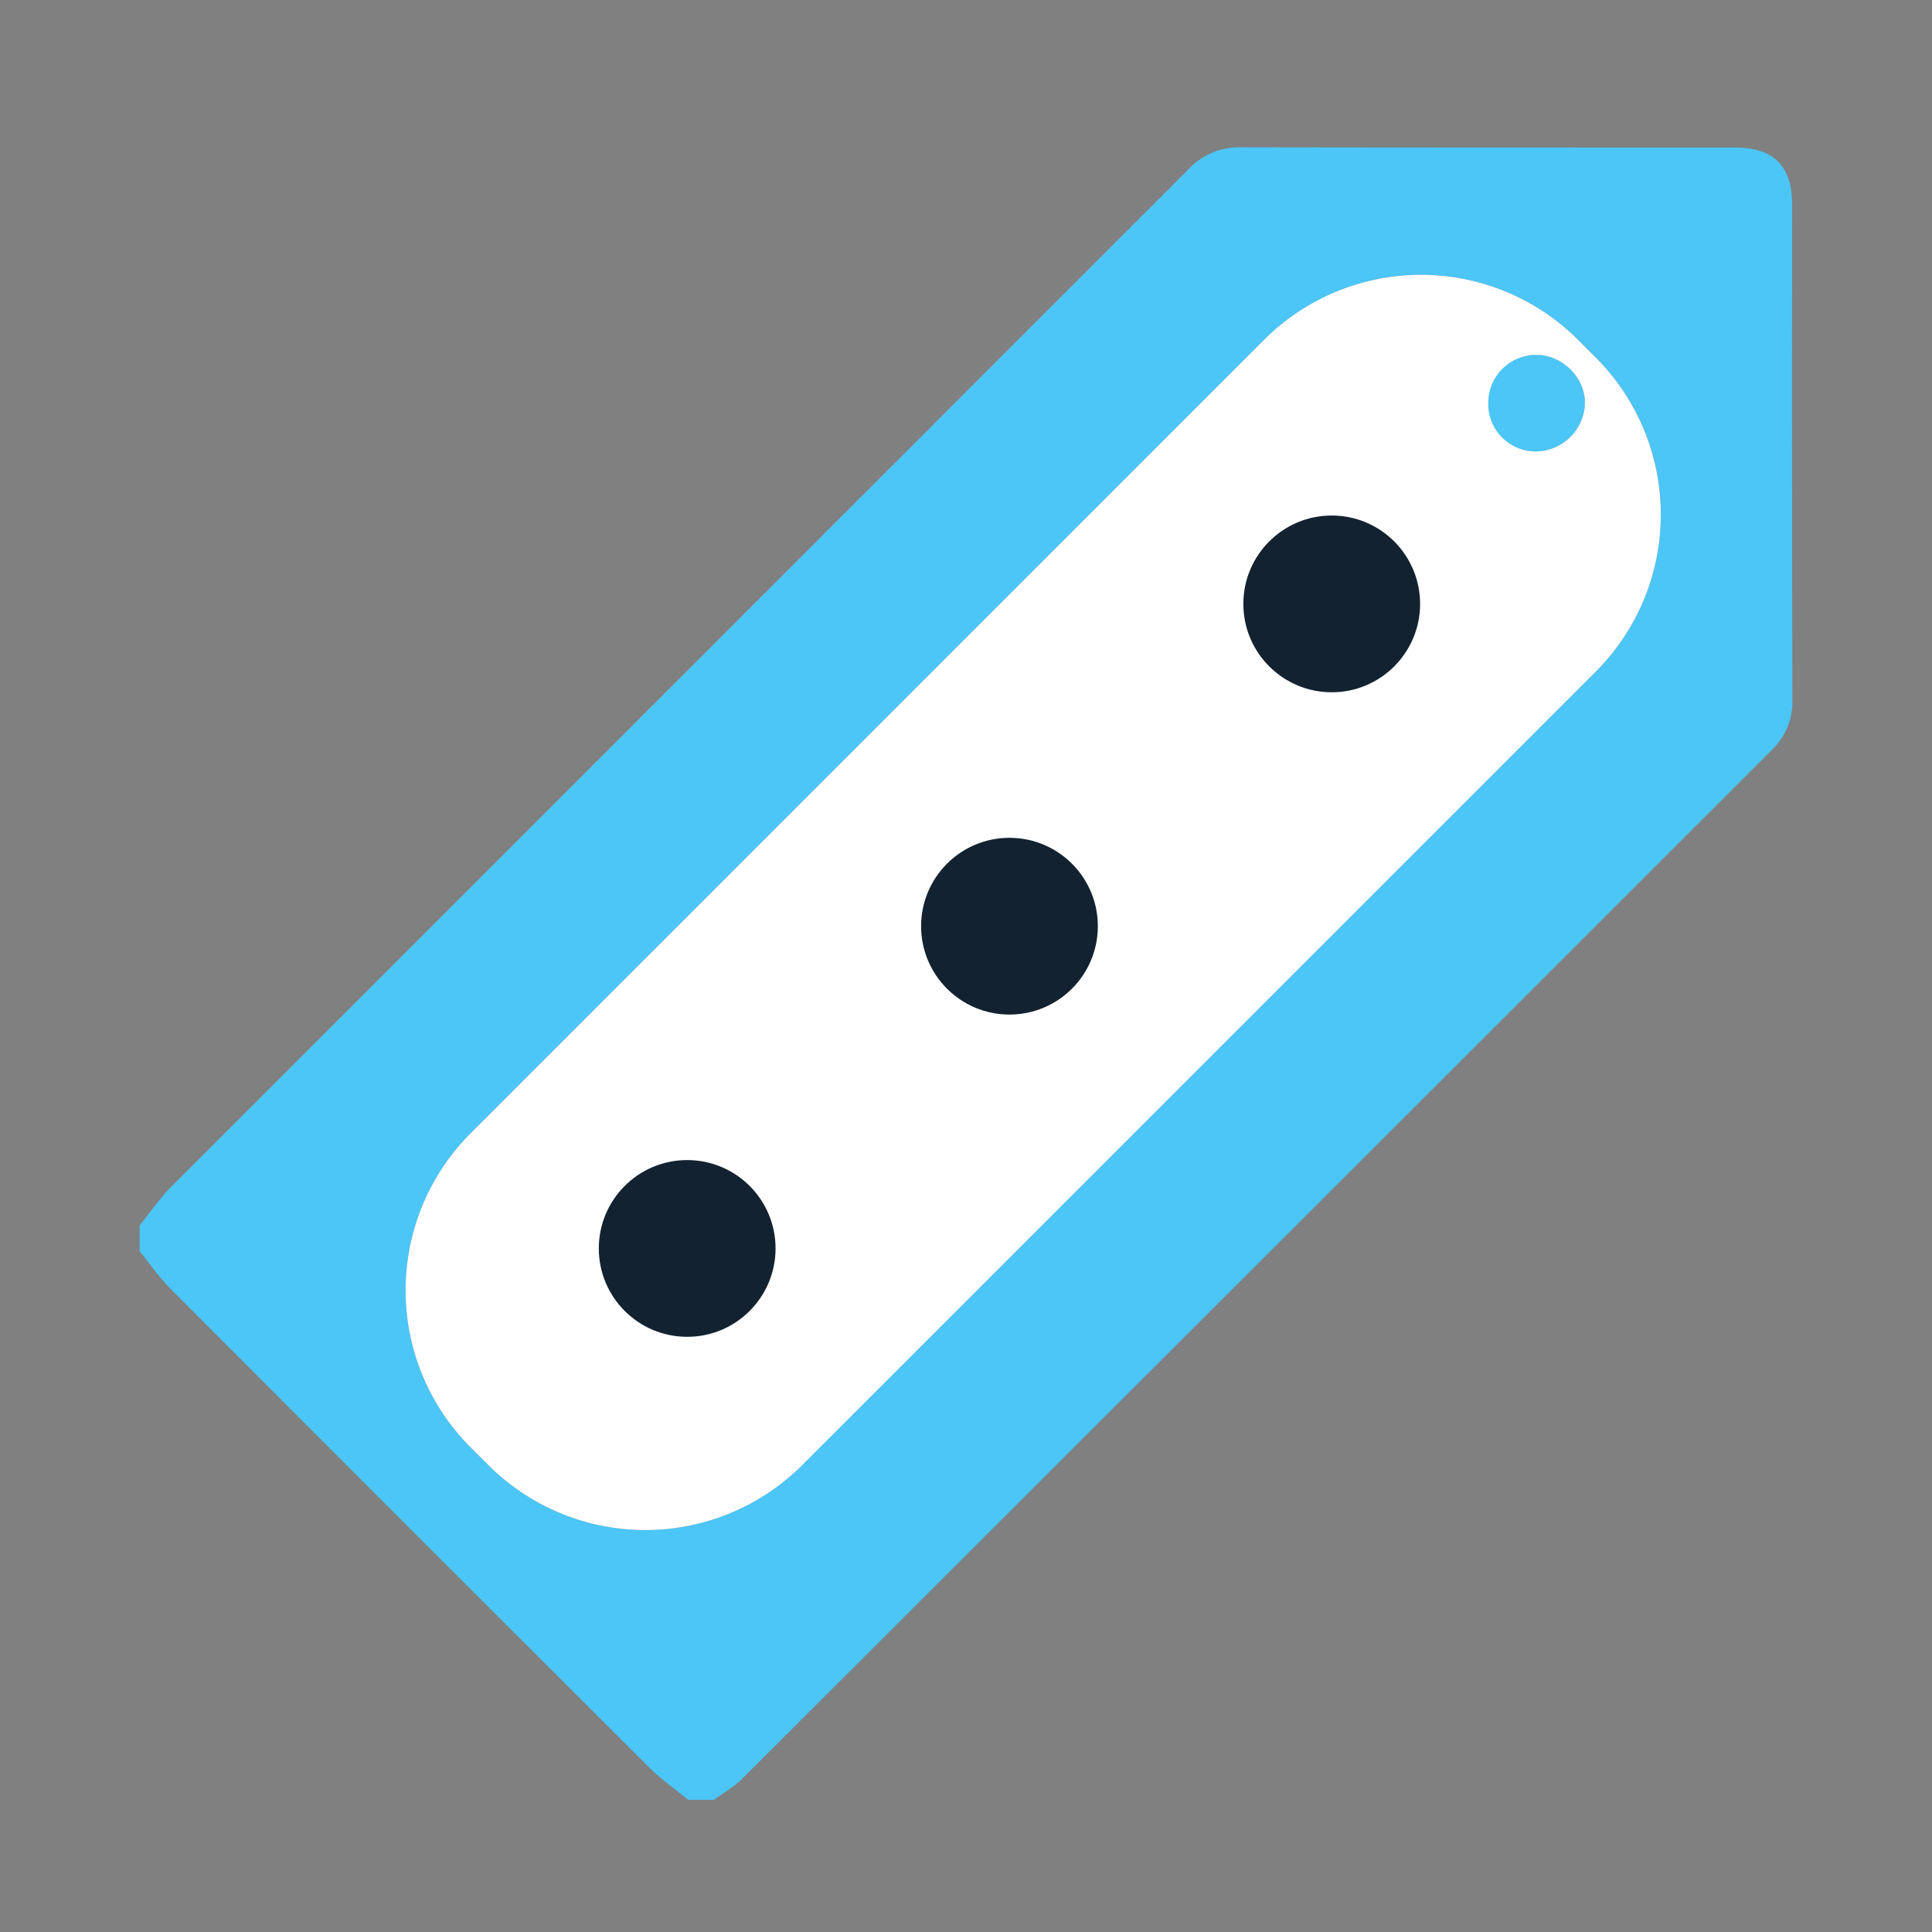 <svg id="Layer_1" data-name="Layer 1" xmlns="http://www.w3.org/2000/svg" viewBox="0 0 512 512"><rect x="0" y="0" width="512" height="512" fill="#808080" stroke="none"/><path d="M474.94,54.28c0-10.31-4.88-15.18-15.16-15.18-43.62,0-87.25,0-130.85-.07a18.47,18.47,0,0,0-14,5.85Q180.12,179.78,45.25,314.64c-3,3.05-5.5,6.72-8.25,10.1v6.85c2.75,3.35,5.23,7,8.28,10.05q63.45,63.6,127.08,127.07c3.07,3,6.7,5.52,10,8.26h6.85c2.47-1.82,5.23-3.35,7.38-5.5Q333.1,335.18,469.45,198.83A17.58,17.58,0,0,0,475,185.54Q474.85,119.9,474.94,54.28ZM422.88,178,212.65,388.22a58.85,58.85,0,0,1-83.27,0l-4.65-4.63a58.89,58.89,0,0,1,0-83.27L335,90.09a58.85,58.85,0,0,1,83.27,0l4.65,4.65A58.86,58.86,0,0,1,422.88,178Z" fill="#4bc6f6"/><path d="M420,106.87a13.15,13.15,0,0,1-12.91,12.76,12.58,12.58,0,0,1-12.68-12.76,12.72,12.72,0,0,1,12.72-12.82C414,94.06,420.08,100.08,420,106.87Z" fill="#fff"/><path d="M422.88,94.74l-4.65-4.65a58.85,58.85,0,0,0-83.27,0L124.73,300.32a58.89,58.89,0,0,0,0,83.27l4.65,4.63a58.85,58.85,0,0,0,83.27,0L422.88,178A58.86,58.86,0,0,0,422.88,94.74Zm-15.72-.69c6.86,0,12.92,6,12.87,12.82a13.15,13.15,0,0,1-12.91,12.76,12.58,12.58,0,0,1-12.68-12.76A12.72,12.72,0,0,1,407.16,94.05Z" fill="#fff"/><path d="M420,106.87a13.15,13.15,0,0,1-12.91,12.76,12.58,12.58,0,0,1-12.68-12.76,12.72,12.72,0,0,1,12.72-12.82C414,94.06,420.08,100.08,420,106.87Z" fill="#4bc6f6"/><circle cx="182.11" cy="330.85" r="23.42" fill="#122230"/><circle cx="267.52" cy="245.45" r="23.42" fill="#122230"/><circle cx="352.92" cy="160.04" r="23.42" fill="#122230"/></svg>